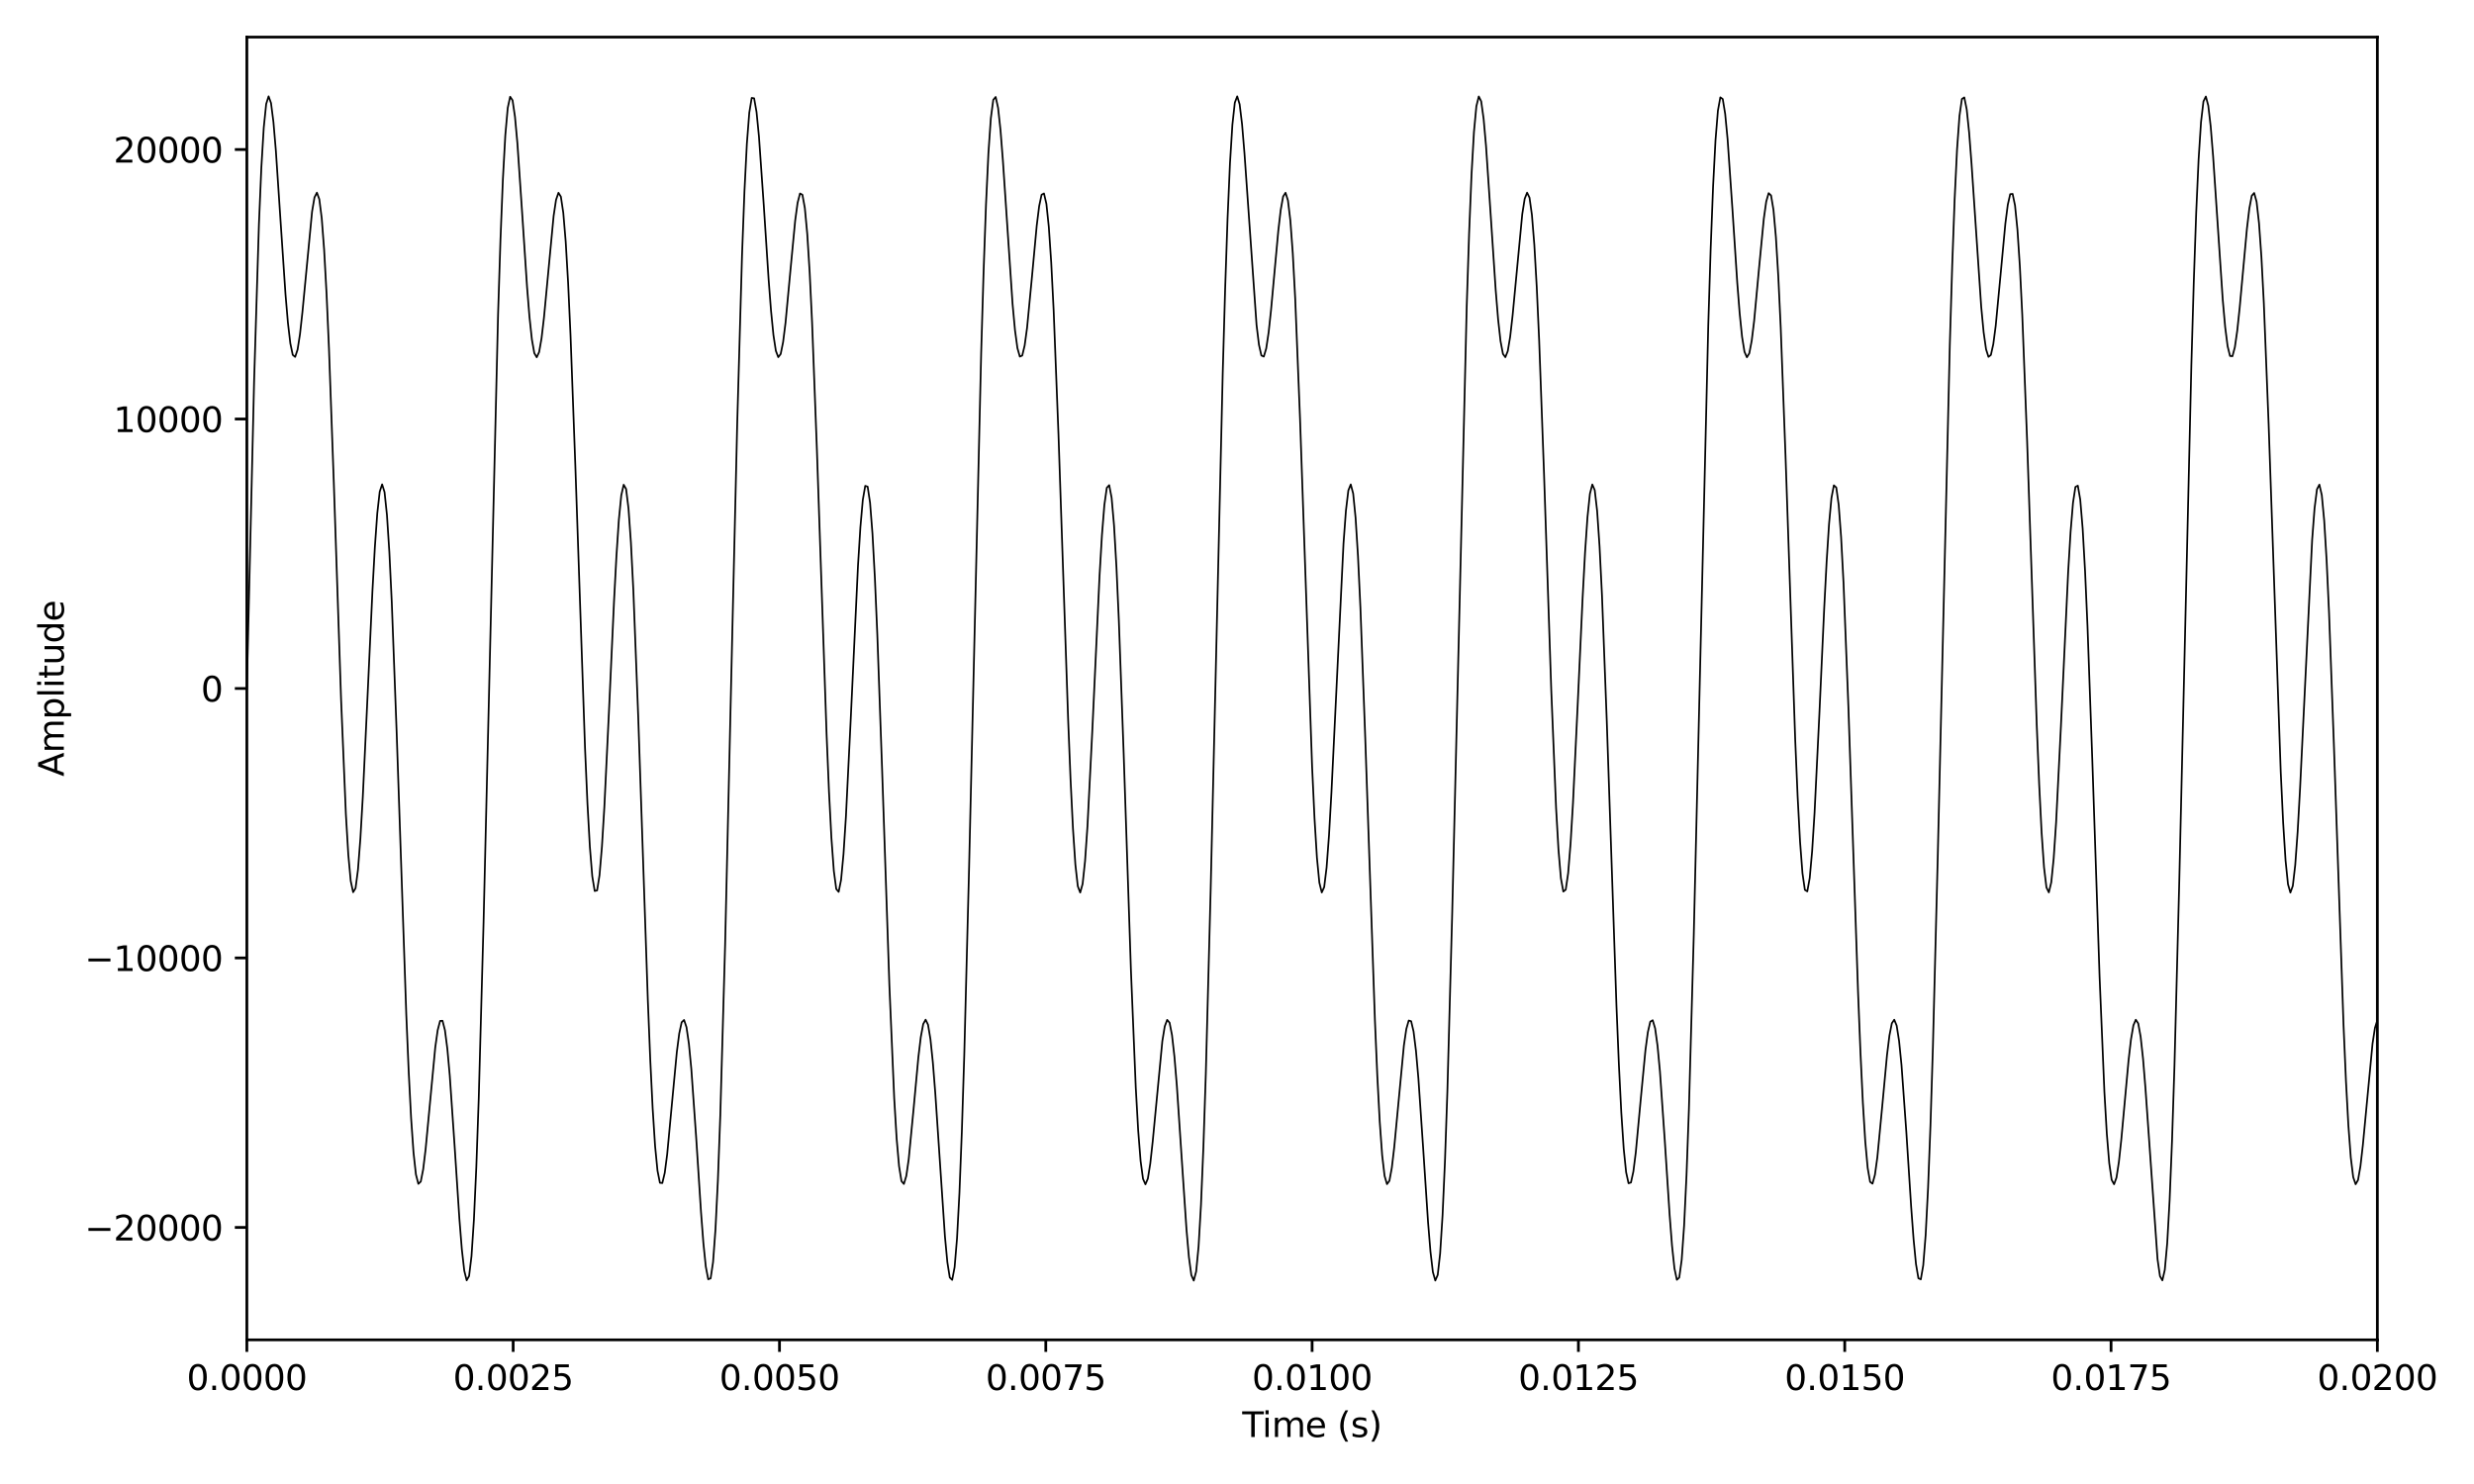 <?xml version="1.0" encoding="utf-8" standalone="no"?>
<!DOCTYPE svg PUBLIC "-//W3C//DTD SVG 1.1//EN"
  "http://www.w3.org/Graphics/SVG/1.1/DTD/svg11.dtd">
<svg xmlns:xlink="http://www.w3.org/1999/xlink" width="720pt" height="432pt" viewBox="0 0 720 432" xmlns="http://www.w3.org/2000/svg" version="1.1">
 <defs>
  <style type="text/css">*{stroke-linejoin: round; stroke-linecap: butt}</style>
 </defs>
 <g id="figure_1">
  <g id="patch_1">
   <path d="M 0 432 
L 720 432 
L 720 0 
L 0 0 
z
" style="fill: #ffffff"/>
  </g>
  <g id="axes_1">
   <g id="patch_2">
    <path d="M 71.84 390.04 
L 691.875 390.04 
L 691.875 10.8 
L 71.84 10.8 
z
" style="fill: #ffffff"/>
   </g>
   <g id="matplotlib.axis_1">
    <g id="xtick_1">
     <g id="line2d_1">
      <defs>
       <path id="m60b1866e07" d="M 0 0 
L 0 3.5 
" style="stroke: #000000; stroke-width: 0.8"/>
      </defs>
      <g>
       <use xlink:href="#m60b1866e07" x="71.84" y="390.04" style="stroke: #000000; stroke-width: 0.8"/>
      </g>
     </g>
     <g id="text_1">
      <!-- 0.0000 -->
      <g transform="translate(54.345 404.638) scale(0.1 -0.1)">
       <defs>
        <path id="DejaVuSans-30" d="M 2034 4250 
Q 1547 4250 1301 3770 
Q 1056 3291 1056 2328 
Q 1056 1369 1301 889 
Q 1547 409 2034 409 
Q 2525 409 2770 889 
Q 3016 1369 3016 2328 
Q 3016 3291 2770 3770 
Q 2525 4250 2034 4250 
z
M 2034 4750 
Q 2819 4750 3233 4129 
Q 3647 3509 3647 2328 
Q 3647 1150 3233 529 
Q 2819 -91 2034 -91 
Q 1250 -91 836 529 
Q 422 1150 422 2328 
Q 422 3509 836 4129 
Q 1250 4750 2034 4750 
z
" transform="scale(0.016)"/>
        <path id="DejaVuSans-2e" d="M 684 794 
L 1344 794 
L 1344 0 
L 684 0 
L 684 794 
z
" transform="scale(0.016)"/>
       </defs>
       <use xlink:href="#DejaVuSans-30"/>
       <use xlink:href="#DejaVuSans-2e" x="63.623"/>
       <use xlink:href="#DejaVuSans-30" x="95.41"/>
       <use xlink:href="#DejaVuSans-30" x="159.033"/>
       <use xlink:href="#DejaVuSans-30" x="222.656"/>
       <use xlink:href="#DejaVuSans-30" x="286.279"/>
      </g>
     </g>
    </g>
    <g id="xtick_2">
     <g id="line2d_2">
      <g>
       <use xlink:href="#m60b1866e07" x="149.344" y="390.04" style="stroke: #000000; stroke-width: 0.8"/>
      </g>
     </g>
     <g id="text_2">
      <!-- 0.0025 -->
      <g transform="translate(131.849 404.638) scale(0.1 -0.1)">
       <defs>
        <path id="DejaVuSans-32" d="M 1228 531 
L 3431 531 
L 3431 0 
L 469 0 
L 469 531 
Q 828 903 1448 1529 
Q 2069 2156 2228 2338 
Q 2531 2678 2651 2914 
Q 2772 3150 2772 3378 
Q 2772 3750 2511 3984 
Q 2250 4219 1831 4219 
Q 1534 4219 1204 4116 
Q 875 4013 500 3803 
L 500 4441 
Q 881 4594 1212 4672 
Q 1544 4750 1819 4750 
Q 2544 4750 2975 4387 
Q 3406 4025 3406 3419 
Q 3406 3131 3298 2873 
Q 3191 2616 2906 2266 
Q 2828 2175 2409 1742 
Q 1991 1309 1228 531 
z
" transform="scale(0.016)"/>
        <path id="DejaVuSans-35" d="M 691 4666 
L 3169 4666 
L 3169 4134 
L 1269 4134 
L 1269 2991 
Q 1406 3038 1543 3061 
Q 1681 3084 1819 3084 
Q 2600 3084 3056 2656 
Q 3513 2228 3513 1497 
Q 3513 744 3044 326 
Q 2575 -91 1722 -91 
Q 1428 -91 1123 -41 
Q 819 9 494 109 
L 494 744 
Q 775 591 1075 516 
Q 1375 441 1709 441 
Q 2250 441 2565 725 
Q 2881 1009 2881 1497 
Q 2881 1984 2565 2268 
Q 2250 2553 1709 2553 
Q 1456 2553 1204 2497 
Q 953 2441 691 2322 
L 691 4666 
z
" transform="scale(0.016)"/>
       </defs>
       <use xlink:href="#DejaVuSans-30"/>
       <use xlink:href="#DejaVuSans-2e" x="63.623"/>
       <use xlink:href="#DejaVuSans-30" x="95.41"/>
       <use xlink:href="#DejaVuSans-30" x="159.033"/>
       <use xlink:href="#DejaVuSans-32" x="222.656"/>
       <use xlink:href="#DejaVuSans-35" x="286.279"/>
      </g>
     </g>
    </g>
    <g id="xtick_3">
     <g id="line2d_3">
      <g>
       <use xlink:href="#m60b1866e07" x="226.849" y="390.04" style="stroke: #000000; stroke-width: 0.8"/>
      </g>
     </g>
     <g id="text_3">
      <!-- 0.0050 -->
      <g transform="translate(209.353 404.638) scale(0.1 -0.1)">
       <use xlink:href="#DejaVuSans-30"/>
       <use xlink:href="#DejaVuSans-2e" x="63.623"/>
       <use xlink:href="#DejaVuSans-30" x="95.41"/>
       <use xlink:href="#DejaVuSans-30" x="159.033"/>
       <use xlink:href="#DejaVuSans-35" x="222.656"/>
       <use xlink:href="#DejaVuSans-30" x="286.279"/>
      </g>
     </g>
    </g>
    <g id="xtick_4">
     <g id="line2d_4">
      <g>
       <use xlink:href="#m60b1866e07" x="304.353" y="390.04" style="stroke: #000000; stroke-width: 0.8"/>
      </g>
     </g>
     <g id="text_4">
      <!-- 0.0075 -->
      <g transform="translate(286.858 404.638) scale(0.1 -0.1)">
       <defs>
        <path id="DejaVuSans-37" d="M 525 4666 
L 3525 4666 
L 3525 4397 
L 1831 0 
L 1172 0 
L 2766 4134 
L 525 4134 
L 525 4666 
z
" transform="scale(0.016)"/>
       </defs>
       <use xlink:href="#DejaVuSans-30"/>
       <use xlink:href="#DejaVuSans-2e" x="63.623"/>
       <use xlink:href="#DejaVuSans-30" x="95.41"/>
       <use xlink:href="#DejaVuSans-30" x="159.033"/>
       <use xlink:href="#DejaVuSans-37" x="222.656"/>
       <use xlink:href="#DejaVuSans-35" x="286.279"/>
      </g>
     </g>
    </g>
    <g id="xtick_5">
     <g id="line2d_5">
      <g>
       <use xlink:href="#m60b1866e07" x="381.858" y="390.04" style="stroke: #000000; stroke-width: 0.8"/>
      </g>
     </g>
     <g id="text_5">
      <!-- 0.0100 -->
      <g transform="translate(364.362 404.638) scale(0.1 -0.1)">
       <defs>
        <path id="DejaVuSans-31" d="M 794 531 
L 1825 531 
L 1825 4091 
L 703 3866 
L 703 4441 
L 1819 4666 
L 2450 4666 
L 2450 531 
L 3481 531 
L 3481 0 
L 794 0 
L 794 531 
z
" transform="scale(0.016)"/>
       </defs>
       <use xlink:href="#DejaVuSans-30"/>
       <use xlink:href="#DejaVuSans-2e" x="63.623"/>
       <use xlink:href="#DejaVuSans-30" x="95.41"/>
       <use xlink:href="#DejaVuSans-31" x="159.033"/>
       <use xlink:href="#DejaVuSans-30" x="222.656"/>
       <use xlink:href="#DejaVuSans-30" x="286.279"/>
      </g>
     </g>
    </g>
    <g id="xtick_6">
     <g id="line2d_6">
      <g>
       <use xlink:href="#m60b1866e07" x="459.362" y="390.04" style="stroke: #000000; stroke-width: 0.8"/>
      </g>
     </g>
     <g id="text_6">
      <!-- 0.0125 -->
      <g transform="translate(441.867 404.638) scale(0.1 -0.1)">
       <use xlink:href="#DejaVuSans-30"/>
       <use xlink:href="#DejaVuSans-2e" x="63.623"/>
       <use xlink:href="#DejaVuSans-30" x="95.41"/>
       <use xlink:href="#DejaVuSans-31" x="159.033"/>
       <use xlink:href="#DejaVuSans-32" x="222.656"/>
       <use xlink:href="#DejaVuSans-35" x="286.279"/>
      </g>
     </g>
    </g>
    <g id="xtick_7">
     <g id="line2d_7">
      <g>
       <use xlink:href="#m60b1866e07" x="536.866" y="390.04" style="stroke: #000000; stroke-width: 0.8"/>
      </g>
     </g>
     <g id="text_7">
      <!-- 0.0150 -->
      <g transform="translate(519.371 404.638) scale(0.1 -0.1)">
       <use xlink:href="#DejaVuSans-30"/>
       <use xlink:href="#DejaVuSans-2e" x="63.623"/>
       <use xlink:href="#DejaVuSans-30" x="95.41"/>
       <use xlink:href="#DejaVuSans-31" x="159.033"/>
       <use xlink:href="#DejaVuSans-35" x="222.656"/>
       <use xlink:href="#DejaVuSans-30" x="286.279"/>
      </g>
     </g>
    </g>
    <g id="xtick_8">
     <g id="line2d_8">
      <g>
       <use xlink:href="#m60b1866e07" x="614.371" y="390.04" style="stroke: #000000; stroke-width: 0.8"/>
      </g>
     </g>
     <g id="text_8">
      <!-- 0.0175 -->
      <g transform="translate(596.875 404.638) scale(0.1 -0.1)">
       <use xlink:href="#DejaVuSans-30"/>
       <use xlink:href="#DejaVuSans-2e" x="63.623"/>
       <use xlink:href="#DejaVuSans-30" x="95.41"/>
       <use xlink:href="#DejaVuSans-31" x="159.033"/>
       <use xlink:href="#DejaVuSans-37" x="222.656"/>
       <use xlink:href="#DejaVuSans-35" x="286.279"/>
      </g>
     </g>
    </g>
    <g id="xtick_9">
     <g id="line2d_9">
      <g>
       <use xlink:href="#m60b1866e07" x="691.875" y="390.04" style="stroke: #000000; stroke-width: 0.8"/>
      </g>
     </g>
     <g id="text_9">
      <!-- 0.0200 -->
      <g transform="translate(674.38 404.638) scale(0.1 -0.1)">
       <use xlink:href="#DejaVuSans-30"/>
       <use xlink:href="#DejaVuSans-2e" x="63.623"/>
       <use xlink:href="#DejaVuSans-30" x="95.41"/>
       <use xlink:href="#DejaVuSans-32" x="159.033"/>
       <use xlink:href="#DejaVuSans-30" x="222.656"/>
       <use xlink:href="#DejaVuSans-30" x="286.279"/>
      </g>
     </g>
    </g>
    <g id="text_10">
     <!-- Time (s) -->
     <g transform="translate(361.529 418.317) scale(0.1 -0.1)">
      <defs>
       <path id="DejaVuSans-54" d="M -19 4666 
L 3928 4666 
L 3928 4134 
L 2272 4134 
L 2272 0 
L 1638 0 
L 1638 4134 
L -19 4134 
L -19 4666 
z
" transform="scale(0.016)"/>
       <path id="DejaVuSans-69" d="M 603 3500 
L 1178 3500 
L 1178 0 
L 603 0 
L 603 3500 
z
M 603 4863 
L 1178 4863 
L 1178 4134 
L 603 4134 
L 603 4863 
z
" transform="scale(0.016)"/>
       <path id="DejaVuSans-6d" d="M 3328 2828 
Q 3544 3216 3844 3400 
Q 4144 3584 4550 3584 
Q 5097 3584 5394 3201 
Q 5691 2819 5691 2113 
L 5691 0 
L 5113 0 
L 5113 2094 
Q 5113 2597 4934 2840 
Q 4756 3084 4391 3084 
Q 3944 3084 3684 2787 
Q 3425 2491 3425 1978 
L 3425 0 
L 2847 0 
L 2847 2094 
Q 2847 2600 2669 2842 
Q 2491 3084 2119 3084 
Q 1678 3084 1418 2786 
Q 1159 2488 1159 1978 
L 1159 0 
L 581 0 
L 581 3500 
L 1159 3500 
L 1159 2956 
Q 1356 3278 1631 3431 
Q 1906 3584 2284 3584 
Q 2666 3584 2933 3390 
Q 3200 3197 3328 2828 
z
" transform="scale(0.016)"/>
       <path id="DejaVuSans-65" d="M 3597 1894 
L 3597 1613 
L 953 1613 
Q 991 1019 1311 708 
Q 1631 397 2203 397 
Q 2534 397 2845 478 
Q 3156 559 3463 722 
L 3463 178 
Q 3153 47 2828 -22 
Q 2503 -91 2169 -91 
Q 1331 -91 842 396 
Q 353 884 353 1716 
Q 353 2575 817 3079 
Q 1281 3584 2069 3584 
Q 2775 3584 3186 3129 
Q 3597 2675 3597 1894 
z
M 3022 2063 
Q 3016 2534 2758 2815 
Q 2500 3097 2075 3097 
Q 1594 3097 1305 2825 
Q 1016 2553 972 2059 
L 3022 2063 
z
" transform="scale(0.016)"/>
       <path id="DejaVuSans-20" transform="scale(0.016)"/>
       <path id="DejaVuSans-28" d="M 1984 4856 
Q 1566 4138 1362 3434 
Q 1159 2731 1159 2009 
Q 1159 1288 1364 580 
Q 1569 -128 1984 -844 
L 1484 -844 
Q 1016 -109 783 600 
Q 550 1309 550 2009 
Q 550 2706 781 3412 
Q 1013 4119 1484 4856 
L 1984 4856 
z
" transform="scale(0.016)"/>
       <path id="DejaVuSans-73" d="M 2834 3397 
L 2834 2853 
Q 2591 2978 2328 3040 
Q 2066 3103 1784 3103 
Q 1356 3103 1142 2972 
Q 928 2841 928 2578 
Q 928 2378 1081 2264 
Q 1234 2150 1697 2047 
L 1894 2003 
Q 2506 1872 2764 1633 
Q 3022 1394 3022 966 
Q 3022 478 2636 193 
Q 2250 -91 1575 -91 
Q 1294 -91 989 -36 
Q 684 19 347 128 
L 347 722 
Q 666 556 975 473 
Q 1284 391 1588 391 
Q 1994 391 2212 530 
Q 2431 669 2431 922 
Q 2431 1156 2273 1281 
Q 2116 1406 1581 1522 
L 1381 1569 
Q 847 1681 609 1914 
Q 372 2147 372 2553 
Q 372 3047 722 3315 
Q 1072 3584 1716 3584 
Q 2034 3584 2315 3537 
Q 2597 3491 2834 3397 
z
" transform="scale(0.016)"/>
       <path id="DejaVuSans-29" d="M 513 4856 
L 1013 4856 
Q 1481 4119 1714 3412 
Q 1947 2706 1947 2009 
Q 1947 1309 1714 600 
Q 1481 -109 1013 -844 
L 513 -844 
Q 928 -128 1133 580 
Q 1338 1288 1338 2009 
Q 1338 2731 1133 3434 
Q 928 4138 513 4856 
z
" transform="scale(0.016)"/>
      </defs>
      <use xlink:href="#DejaVuSans-54"/>
      <use xlink:href="#DejaVuSans-69" x="57.959"/>
      <use xlink:href="#DejaVuSans-6d" x="85.742"/>
      <use xlink:href="#DejaVuSans-65" x="183.154"/>
      <use xlink:href="#DejaVuSans-20" x="244.678"/>
      <use xlink:href="#DejaVuSans-28" x="276.465"/>
      <use xlink:href="#DejaVuSans-73" x="315.479"/>
      <use xlink:href="#DejaVuSans-29" x="367.578"/>
     </g>
    </g>
   </g>
   <g id="matplotlib.axis_2">
    <g id="ytick_1">
     <g id="line2d_10">
      <defs>
       <path id="mea55754dff" d="M 0 0 
L -3.5 0 
" style="stroke: #000000; stroke-width: 0.8"/>
      </defs>
      <g>
       <use xlink:href="#mea55754dff" x="71.84" y="357.309" style="stroke: #000000; stroke-width: 0.8"/>
      </g>
     </g>
     <g id="text_11">
      <!-- −20000 -->
      <g transform="translate(24.648 361.108) scale(0.1 -0.1)">
       <defs>
        <path id="DejaVuSans-2212" d="M 678 2272 
L 4684 2272 
L 4684 1741 
L 678 1741 
L 678 2272 
z
" transform="scale(0.016)"/>
       </defs>
       <use xlink:href="#DejaVuSans-2212"/>
       <use xlink:href="#DejaVuSans-32" x="83.789"/>
       <use xlink:href="#DejaVuSans-30" x="147.412"/>
       <use xlink:href="#DejaVuSans-30" x="211.035"/>
       <use xlink:href="#DejaVuSans-30" x="274.658"/>
       <use xlink:href="#DejaVuSans-30" x="338.281"/>
      </g>
     </g>
    </g>
    <g id="ytick_2">
     <g id="line2d_11">
      <g>
       <use xlink:href="#mea55754dff" x="71.84" y="278.865" style="stroke: #000000; stroke-width: 0.8"/>
      </g>
     </g>
     <g id="text_12">
      <!-- −10000 -->
      <g transform="translate(24.648 282.664) scale(0.1 -0.1)">
       <use xlink:href="#DejaVuSans-2212"/>
       <use xlink:href="#DejaVuSans-31" x="83.789"/>
       <use xlink:href="#DejaVuSans-30" x="147.412"/>
       <use xlink:href="#DejaVuSans-30" x="211.035"/>
       <use xlink:href="#DejaVuSans-30" x="274.658"/>
       <use xlink:href="#DejaVuSans-30" x="338.281"/>
      </g>
     </g>
    </g>
    <g id="ytick_3">
     <g id="line2d_12">
      <g>
       <use xlink:href="#mea55754dff" x="71.84" y="200.42" style="stroke: #000000; stroke-width: 0.8"/>
      </g>
     </g>
     <g id="text_13">
      <!-- 0 -->
      <g transform="translate(58.477 204.219) scale(0.1 -0.1)">
       <use xlink:href="#DejaVuSans-30"/>
      </g>
     </g>
    </g>
    <g id="ytick_4">
     <g id="line2d_13">
      <g>
       <use xlink:href="#mea55754dff" x="71.84" y="121.975" style="stroke: #000000; stroke-width: 0.8"/>
      </g>
     </g>
     <g id="text_14">
      <!-- 10000 -->
      <g transform="translate(33.028 125.775) scale(0.1 -0.1)">
       <use xlink:href="#DejaVuSans-31"/>
       <use xlink:href="#DejaVuSans-30" x="63.623"/>
       <use xlink:href="#DejaVuSans-30" x="127.246"/>
       <use xlink:href="#DejaVuSans-30" x="190.869"/>
       <use xlink:href="#DejaVuSans-30" x="254.492"/>
      </g>
     </g>
    </g>
    <g id="ytick_5">
     <g id="line2d_14">
      <g>
       <use xlink:href="#mea55754dff" x="71.84" y="43.531" style="stroke: #000000; stroke-width: 0.8"/>
      </g>
     </g>
     <g id="text_15">
      <!-- 20000 -->
      <g transform="translate(33.028 47.33) scale(0.1 -0.1)">
       <use xlink:href="#DejaVuSans-32"/>
       <use xlink:href="#DejaVuSans-30" x="63.623"/>
       <use xlink:href="#DejaVuSans-30" x="127.246"/>
       <use xlink:href="#DejaVuSans-30" x="190.869"/>
       <use xlink:href="#DejaVuSans-30" x="254.492"/>
      </g>
     </g>
    </g>
    <g id="text_16">
     <!-- Amplitude -->
     <g transform="translate(18.568 226.043) rotate(-90) scale(0.1 -0.1)">
      <defs>
       <path id="DejaVuSans-41" d="M 2188 4044 
L 1331 1722 
L 3047 1722 
L 2188 4044 
z
M 1831 4666 
L 2547 4666 
L 4325 0 
L 3669 0 
L 3244 1197 
L 1141 1197 
L 716 0 
L 50 0 
L 1831 4666 
z
" transform="scale(0.016)"/>
       <path id="DejaVuSans-70" d="M 1159 525 
L 1159 -1331 
L 581 -1331 
L 581 3500 
L 1159 3500 
L 1159 2969 
Q 1341 3281 1617 3432 
Q 1894 3584 2278 3584 
Q 2916 3584 3314 3078 
Q 3713 2572 3713 1747 
Q 3713 922 3314 415 
Q 2916 -91 2278 -91 
Q 1894 -91 1617 61 
Q 1341 213 1159 525 
z
M 3116 1747 
Q 3116 2381 2855 2742 
Q 2594 3103 2138 3103 
Q 1681 3103 1420 2742 
Q 1159 2381 1159 1747 
Q 1159 1113 1420 752 
Q 1681 391 2138 391 
Q 2594 391 2855 752 
Q 3116 1113 3116 1747 
z
" transform="scale(0.016)"/>
       <path id="DejaVuSans-6c" d="M 603 4863 
L 1178 4863 
L 1178 0 
L 603 0 
L 603 4863 
z
" transform="scale(0.016)"/>
       <path id="DejaVuSans-74" d="M 1172 4494 
L 1172 3500 
L 2356 3500 
L 2356 3053 
L 1172 3053 
L 1172 1153 
Q 1172 725 1289 603 
Q 1406 481 1766 481 
L 2356 481 
L 2356 0 
L 1766 0 
Q 1100 0 847 248 
Q 594 497 594 1153 
L 594 3053 
L 172 3053 
L 172 3500 
L 594 3500 
L 594 4494 
L 1172 4494 
z
" transform="scale(0.016)"/>
       <path id="DejaVuSans-75" d="M 544 1381 
L 544 3500 
L 1119 3500 
L 1119 1403 
Q 1119 906 1312 657 
Q 1506 409 1894 409 
Q 2359 409 2629 706 
Q 2900 1003 2900 1516 
L 2900 3500 
L 3475 3500 
L 3475 0 
L 2900 0 
L 2900 538 
Q 2691 219 2414 64 
Q 2138 -91 1772 -91 
Q 1169 -91 856 284 
Q 544 659 544 1381 
z
M 1991 3584 
L 1991 3584 
z
" transform="scale(0.016)"/>
       <path id="DejaVuSans-64" d="M 2906 2969 
L 2906 4863 
L 3481 4863 
L 3481 0 
L 2906 0 
L 2906 525 
Q 2725 213 2448 61 
Q 2172 -91 1784 -91 
Q 1150 -91 751 415 
Q 353 922 353 1747 
Q 353 2572 751 3078 
Q 1150 3584 1784 3584 
Q 2172 3584 2448 3432 
Q 2725 3281 2906 2969 
z
M 947 1747 
Q 947 1113 1208 752 
Q 1469 391 1925 391 
Q 2381 391 2643 752 
Q 2906 1113 2906 1747 
Q 2906 2381 2643 2742 
Q 2381 3103 1925 3103 
Q 1469 3103 1208 2742 
Q 947 2381 947 1747 
z
" transform="scale(0.016)"/>
      </defs>
      <use xlink:href="#DejaVuSans-41"/>
      <use xlink:href="#DejaVuSans-6d" x="68.408"/>
      <use xlink:href="#DejaVuSans-70" x="165.82"/>
      <use xlink:href="#DejaVuSans-6c" x="229.297"/>
      <use xlink:href="#DejaVuSans-69" x="257.08"/>
      <use xlink:href="#DejaVuSans-74" x="284.863"/>
      <use xlink:href="#DejaVuSans-75" x="324.072"/>
      <use xlink:href="#DejaVuSans-64" x="387.451"/>
      <use xlink:href="#DejaVuSans-65" x="450.928"/>
     </g>
    </g>
   </g>
   <g id="line2d_15">
    <path d="M 71.84 200.42 
L 73.949 111.025 
L 75.355 65.284 
L 76.058 48.818 
L 76.761 37.13 
L 77.464 30.274 
L 78.167 28.038 
L 78.87 29.991 
L 79.573 35.498 
L 80.276 43.751 
L 81.682 64.821 
L 83.088 85.687 
L 83.791 93.955 
L 84.494 99.956 
L 85.197 103.314 
L 85.9 103.894 
L 86.603 101.776 
L 87.306 97.273 
L 88.009 90.904 
L 90.821 61.597 
L 91.524 57.455 
L 92.227 56.082 
L 92.93 57.996 
L 93.633 63.526 
L 94.336 72.752 
L 95.039 85.546 
L 95.742 101.525 
L 97.148 140.535 
L 99.257 203.448 
L 100.662 237.046 
L 101.365 248.805 
L 102.068 256.461 
L 102.771 259.724 
L 103.474 258.563 
L 104.177 253.205 
L 104.88 244.121 
L 105.583 231.994 
L 106.989 202.201 
L 108.395 171.937 
L 109.098 159.237 
L 109.801 149.392 
L 110.504 143.14 
L 111.207 140.998 
L 111.91 143.25 
L 112.613 149.917 
L 113.316 160.782 
L 114.019 175.381 
L 115.425 212.908 
L 118.237 295.291 
L 118.94 311.921 
L 119.643 325.484 
L 120.346 335.541 
L 121.049 341.91 
L 121.752 344.625 
L 122.455 343.966 
L 123.158 340.396 
L 123.861 334.568 
L 126.673 304.877 
L 127.376 299.895 
L 128.079 297.197 
L 128.782 297.15 
L 129.485 299.88 
L 130.188 305.3 
L 130.891 313.098 
L 132.297 333.501 
L 133.703 354.916 
L 134.406 363.679 
L 135.109 369.884 
L 135.812 372.708 
L 136.515 371.468 
L 137.218 365.687 
L 137.921 355.097 
L 138.624 339.706 
L 139.327 319.758 
L 140.733 268.439 
L 144.951 91.523 
L 145.654 69.661 
L 146.357 52.152 
L 147.06 39.366 
L 147.763 31.411 
L 148.466 28.156 
L 149.169 29.207 
L 149.872 33.976 
L 150.575 41.68 
L 151.981 62.303 
L 153.387 83.546 
L 154.09 92.261 
L 154.793 98.819 
L 155.496 102.796 
L 156.199 104.004 
L 156.901 102.482 
L 157.604 98.481 
L 158.307 92.48 
L 161.119 62.86 
L 161.822 58.177 
L 162.525 56.121 
L 163.228 57.251 
L 163.931 61.942 
L 164.634 70.335 
L 165.337 82.345 
L 166.04 97.642 
L 167.446 135.774 
L 170.258 217.764 
L 170.961 233.845 
L 171.664 246.475 
L 172.367 255.096 
L 173.07 259.371 
L 173.773 259.206 
L 174.476 254.774 
L 175.179 246.483 
L 175.882 234.975 
L 177.288 205.77 
L 178.694 175.129 
L 179.397 161.904 
L 180.1 151.337 
L 180.803 144.215 
L 181.506 141.108 
L 182.209 142.348 
L 182.912 148.027 
L 183.615 157.966 
L 184.318 171.772 
L 185.724 208.241 
L 188.536 291.141 
L 189.239 308.391 
L 189.942 322.691 
L 190.645 333.58 
L 191.348 340.789 
L 192.051 344.319 
L 192.754 344.389 
L 193.457 341.432 
L 194.16 336.051 
L 195.566 321.13 
L 196.972 306.273 
L 197.675 300.845 
L 198.378 297.589 
L 199.081 296.915 
L 199.784 299.017 
L 200.487 303.849 
L 201.19 311.144 
L 202.596 330.999 
L 204.002 352.673 
L 204.705 361.874 
L 205.408 368.738 
L 206.111 372.402 
L 206.814 372.135 
L 207.517 367.421 
L 208.22 357.929 
L 208.923 343.62 
L 209.626 324.668 
L 211.032 274.895 
L 213.14 183.288 
L 214.546 123.403 
L 215.952 74.266 
L 216.655 55.721 
L 217.358 41.844 
L 218.061 32.8 
L 218.764 28.501 
L 219.467 28.619 
L 220.17 32.604 
L 220.873 39.719 
L 222.279 59.785 
L 223.685 81.326 
L 224.388 90.449 
L 225.091 97.54 
L 225.794 102.129 
L 226.497 103.972 
L 227.2 103.055 
L 227.903 99.587 
L 228.606 93.986 
L 230.012 78.98 
L 231.418 64.217 
L 232.121 59.032 
L 232.824 56.325 
L 233.527 56.694 
L 234.23 60.553 
L 234.933 68.1 
L 235.636 79.31 
L 236.339 93.9 
L 237.745 131.075 
L 240.557 213.701 
L 241.26 230.472 
L 241.963 243.941 
L 242.666 253.511 
L 243.369 258.791 
L 244.072 259.63 
L 244.775 256.139 
L 245.478 248.671 
L 246.181 237.83 
L 247.587 209.323 
L 249.696 164.704 
L 250.399 153.463 
L 251.102 145.501 
L 251.805 141.438 
L 252.508 141.673 
L 253.211 146.348 
L 253.914 155.354 
L 254.617 168.321 
L 255.32 184.684 
L 256.726 224.353 
L 258.835 286.882 
L 260.241 319.734 
L 260.944 331.422 
L 261.647 339.479 
L 262.35 343.832 
L 263.053 344.656 
L 263.756 342.334 
L 264.459 337.447 
L 265.865 322.95 
L 267.271 307.748 
L 267.974 301.904 
L 268.677 298.115 
L 269.379 296.828 
L 270.082 298.295 
L 270.785 302.516 
L 271.488 309.293 
L 272.191 318.173 
L 275.003 359.96 
L 275.706 367.436 
L 276.409 371.892 
L 277.112 372.574 
L 277.815 368.903 
L 278.518 360.517 
L 279.221 347.292 
L 279.924 329.367 
L 280.627 307.128 
L 282.033 252.444 
L 285.548 102.749 
L 286.251 79.09 
L 286.954 59.541 
L 287.657 44.574 
L 288.36 34.431 
L 289.063 29.074 
L 289.766 28.226 
L 290.469 31.396 
L 291.172 37.867 
L 291.875 46.81 
L 294.687 88.535 
L 295.39 96.136 
L 296.093 101.321 
L 296.796 103.8 
L 297.499 103.502 
L 298.202 100.576 
L 298.905 95.422 
L 300.311 80.8 
L 301.717 65.668 
L 302.42 60.02 
L 303.123 56.686 
L 303.826 56.317 
L 304.529 59.353 
L 305.232 66.06 
L 305.935 76.454 
L 306.638 90.307 
L 308.044 126.455 
L 310.856 209.512 
L 311.559 226.926 
L 312.262 241.203 
L 312.965 251.707 
L 313.668 257.983 
L 314.371 259.826 
L 315.074 257.3 
L 315.777 250.695 
L 316.48 240.56 
L 317.886 212.846 
L 319.995 167.638 
L 320.698 155.754 
L 321.401 146.984 
L 322.104 141.995 
L 322.807 141.234 
L 323.51 144.897 
L 324.213 152.938 
L 324.916 165.057 
L 325.618 180.707 
L 327.024 219.553 
L 329.133 282.504 
L 330.539 316.596 
L 331.242 329.077 
L 331.945 337.972 
L 332.648 343.165 
L 333.351 344.766 
L 334.054 343.111 
L 334.757 338.749 
L 335.46 332.364 
L 338.272 303.072 
L 338.975 298.766 
L 339.678 296.883 
L 340.381 297.715 
L 341.084 301.323 
L 341.787 307.552 
L 342.49 316 
L 343.896 337.031 
L 345.302 357.929 
L 346.005 365.969 
L 346.708 371.186 
L 347.411 372.786 
L 348.114 370.143 
L 348.817 362.847 
L 349.52 350.72 
L 350.223 333.838 
L 350.926 312.533 
L 352.332 259.191 
L 355.847 108.624 
L 356.55 84.126 
L 357.253 63.597 
L 357.956 47.555 
L 358.659 36.314 
L 359.362 29.882 
L 360.065 28.046 
L 360.768 30.352 
L 361.471 36.149 
L 362.174 44.606 
L 365.689 94.606 
L 366.392 100.372 
L 367.095 103.486 
L 367.798 103.808 
L 368.501 101.454 
L 369.204 96.763 
L 369.907 90.253 
L 372.016 67.198 
L 372.719 61.126 
L 373.422 57.204 
L 374.125 56.113 
L 374.828 58.349 
L 375.531 64.209 
L 376.234 73.771 
L 376.937 86.872 
L 378.343 121.905 
L 381.858 223.216 
L 382.56 238.269 
L 383.263 249.675 
L 383.966 256.939 
L 384.669 259.795 
L 385.372 258.241 
L 386.075 252.523 
L 386.778 243.133 
L 387.481 230.77 
L 390.996 158.209 
L 391.699 148.662 
L 392.402 142.771 
L 393.105 141.022 
L 393.808 143.673 
L 394.511 150.741 
L 395.214 161.966 
L 395.917 176.871 
L 397.323 214.799 
L 400.135 296.915 
L 400.838 313.294 
L 401.541 326.543 
L 402.244 336.278 
L 402.947 342.303 
L 403.65 344.703 
L 404.353 343.746 
L 405.056 339.949 
L 405.759 333.956 
L 408.571 304.343 
L 409.274 299.55 
L 409.977 297.079 
L 410.68 297.283 
L 411.383 300.264 
L 412.086 305.92 
L 412.789 313.914 
L 414.195 334.505 
L 415.601 355.795 
L 416.304 364.361 
L 417.007 370.292 
L 417.71 372.77 
L 418.413 371.139 
L 419.116 364.926 
L 419.819 353.897 
L 420.522 338.074 
L 421.225 317.734 
L 422.631 265.819 
L 426.849 89.374 
L 427.552 67.88 
L 428.255 50.787 
L 428.958 38.44 
L 429.661 30.925 
L 430.364 28.077 
L 431.067 29.497 
L 431.77 34.565 
L 432.473 42.496 
L 433.879 63.307 
L 435.285 84.416 
L 435.988 92.951 
L 436.691 99.289 
L 437.394 103.023 
L 438.097 103.98 
L 438.799 102.215 
L 439.502 98.011 
L 440.205 91.853 
L 443.017 62.342 
L 443.72 57.871 
L 444.423 56.082 
L 445.126 57.533 
L 445.829 62.554 
L 446.532 71.277 
L 447.235 83.6 
L 447.938 99.18 
L 449.344 137.672 
L 451.453 200.781 
L 452.859 235.147 
L 453.562 247.432 
L 454.265 255.668 
L 454.968 259.536 
L 455.671 258.979 
L 456.374 254.17 
L 457.077 245.557 
L 457.78 233.798 
L 459.186 204.35 
L 460.592 173.843 
L 461.295 160.813 
L 461.998 150.537 
L 462.701 143.76 
L 463.404 141.038 
L 464.107 142.677 
L 464.81 148.756 
L 465.513 159.072 
L 466.216 173.192 
L 467.622 210.1 
L 470.434 292.82 
L 471.137 309.827 
L 471.84 323.829 
L 472.543 334.388 
L 473.246 341.259 
L 473.949 344.46 
L 474.652 344.232 
L 475.355 341.032 
L 476.058 335.47 
L 477.464 320.401 
L 478.87 305.7 
L 479.573 300.452 
L 480.276 297.417 
L 480.979 296.993 
L 481.682 299.346 
L 482.385 304.414 
L 483.088 311.913 
L 484.494 331.995 
L 485.9 353.575 
L 486.603 362.612 
L 487.306 369.217 
L 488.009 372.551 
L 488.712 371.9 
L 489.415 366.754 
L 490.118 356.831 
L 490.821 342.083 
L 491.524 322.731 
L 492.93 272.33 
L 497.147 94.81 
L 497.85 72.399 
L 498.553 54.262 
L 499.256 40.825 
L 499.959 32.211 
L 500.662 28.336 
L 501.365 28.83 
L 502.068 33.129 
L 502.771 40.487 
L 504.177 60.789 
L 505.583 82.228 
L 506.286 91.186 
L 506.989 98.066 
L 507.692 102.411 
L 508.395 104.004 
L 509.098 102.843 
L 509.801 99.156 
L 510.504 93.398 
L 511.91 78.251 
L 513.316 63.66 
L 514.019 58.671 
L 514.722 56.223 
L 515.425 56.898 
L 516.128 61.087 
L 516.831 68.971 
L 517.534 80.502 
L 518.237 95.383 
L 519.643 132.95 
L 522.455 215.348 
L 523.158 231.845 
L 523.861 244.984 
L 524.564 254.178 
L 525.267 259.049 
L 525.97 259.489 
L 526.673 255.614 
L 527.376 247.816 
L 528.079 236.708 
L 529.485 207.904 
L 530.891 177.091 
L 531.594 163.567 
L 532.297 152.592 
L 533 144.96 
L 533.703 141.281 
L 534.406 141.916 
L 535.109 146.991 
L 535.812 156.373 
L 536.515 169.678 
L 537.921 205.48 
L 540.733 288.599 
L 541.436 306.202 
L 542.139 320.934 
L 542.842 332.309 
L 543.545 340.02 
L 544.248 344.052 
L 544.951 344.57 
L 545.654 341.989 
L 546.357 336.898 
L 547.763 322.221 
L 549.169 307.144 
L 549.872 301.464 
L 550.575 297.887 
L 551.277 296.844 
L 551.98 298.562 
L 552.683 303.033 
L 553.386 310.023 
L 554.792 329.508 
L 556.198 351.284 
L 556.901 360.737 
L 557.604 367.977 
L 558.307 372.119 
L 559.01 372.425 
L 559.713 368.338 
L 560.416 359.513 
L 561.119 345.848 
L 561.822 327.516 
L 562.525 304.916 
L 563.931 249.722 
L 567.446 100.442 
L 568.149 77.137 
L 568.852 57.988 
L 569.555 43.453 
L 570.258 33.749 
L 570.961 28.815 
L 571.664 28.36 
L 572.367 31.858 
L 573.07 38.589 
L 573.773 47.712 
L 576.585 89.311 
L 577.288 96.709 
L 577.991 101.666 
L 578.694 103.886 
L 579.397 103.337 
L 580.1 100.191 
L 580.803 94.857 
L 582.209 80.07 
L 583.615 65.08 
L 584.318 59.612 
L 585.021 56.521 
L 585.724 56.443 
L 586.427 59.816 
L 587.13 66.853 
L 587.833 77.576 
L 588.536 91.727 
L 589.942 128.29 
L 592.754 211.206 
L 593.457 228.362 
L 594.16 242.325 
L 594.863 252.452 
L 595.566 258.336 
L 596.269 259.779 
L 596.972 256.861 
L 597.675 249.911 
L 598.378 239.485 
L 599.784 211.441 
L 601.893 166.446 
L 602.596 154.82 
L 603.299 146.364 
L 604.002 141.744 
L 604.705 141.383 
L 605.408 145.454 
L 606.111 153.879 
L 606.814 166.344 
L 607.516 182.276 
L 608.922 221.467 
L 611.031 284.269 
L 612.437 317.867 
L 613.14 330.034 
L 613.843 338.592 
L 614.546 343.456 
L 615.249 344.742 
L 615.952 342.82 
L 616.655 338.239 
L 617.358 331.713 
L 619.467 308.673 
L 620.17 302.594 
L 620.873 298.491 
L 621.576 296.844 
L 622.279 297.927 
L 622.982 301.786 
L 623.685 308.234 
L 624.388 316.855 
L 627.903 366.573 
L 628.606 371.492 
L 629.309 372.723 
L 630.012 369.672 
L 630.715 361.945 
L 631.418 349.378 
L 632.121 332.073 
L 632.824 310.399 
L 634.23 256.508 
L 637.745 106.255 
L 638.448 82.086 
L 639.151 61.942 
L 639.854 46.339 
L 640.557 35.53 
L 641.26 29.529 
L 641.963 28.093 
L 642.666 30.752 
L 643.369 36.816 
L 644.072 45.476 
L 646.884 87.334 
L 647.587 95.234 
L 648.29 100.772 
L 648.993 103.627 
L 649.696 103.698 
L 650.399 101.117 
L 651.102 96.238 
L 651.805 89.594 
L 653.914 66.578 
L 654.617 60.671 
L 655.32 56.984 
L 656.023 56.176 
L 656.726 58.726 
L 657.429 64.931 
L 658.132 74.822 
L 658.835 88.229 
L 660.241 123.717 
L 663.755 224.714 
L 664.458 239.47 
L 665.161 250.515 
L 665.864 257.386 
L 666.567 259.834 
L 667.27 257.888 
L 667.973 251.817 
L 668.676 242.121 
L 669.379 229.531 
L 672.894 157.205 
L 673.597 147.972 
L 674.3 142.434 
L 675.003 141.077 
L 675.706 144.136 
L 676.409 151.596 
L 677.112 163.182 
L 677.815 178.385 
L 679.221 216.689 
L 682.033 298.515 
L 682.736 314.635 
L 683.439 327.579 
L 684.142 336.976 
L 684.845 342.671 
L 685.548 344.742 
L 686.251 343.511 
L 686.954 339.479 
L 687.657 333.329 
L 690.469 303.818 
L 691.172 299.221 
L 691.875 296.985 
L 692.578 297.44 
L 692.578 297.44 
" clip-path="url(#p8d69ad08d1)" style="fill: none; stroke: #000000; stroke-width: 0.5; stroke-linecap: square"/>
   </g>
   <g id="patch_3">
    <path d="M 71.84 390.04 
L 71.84 10.8 
" style="fill: none; stroke: #000000; stroke-width: 0.8; stroke-linejoin: miter; stroke-linecap: square"/>
   </g>
   <g id="patch_4">
    <path d="M 691.875 390.04 
L 691.875 10.8 
" style="fill: none; stroke: #000000; stroke-width: 0.8; stroke-linejoin: miter; stroke-linecap: square"/>
   </g>
   <g id="patch_5">
    <path d="M 71.84 390.04 
L 691.875 390.04 
" style="fill: none; stroke: #000000; stroke-width: 0.8; stroke-linejoin: miter; stroke-linecap: square"/>
   </g>
   <g id="patch_6">
    <path d="M 71.84 10.8 
L 691.875 10.8 
" style="fill: none; stroke: #000000; stroke-width: 0.8; stroke-linejoin: miter; stroke-linecap: square"/>
   </g>
  </g>
 </g>
 <defs>
  <clipPath id="p8d69ad08d1">
   <rect x="71.84" y="10.8" width="620.035" height="379.24"/>
  </clipPath>
 </defs>
</svg>
